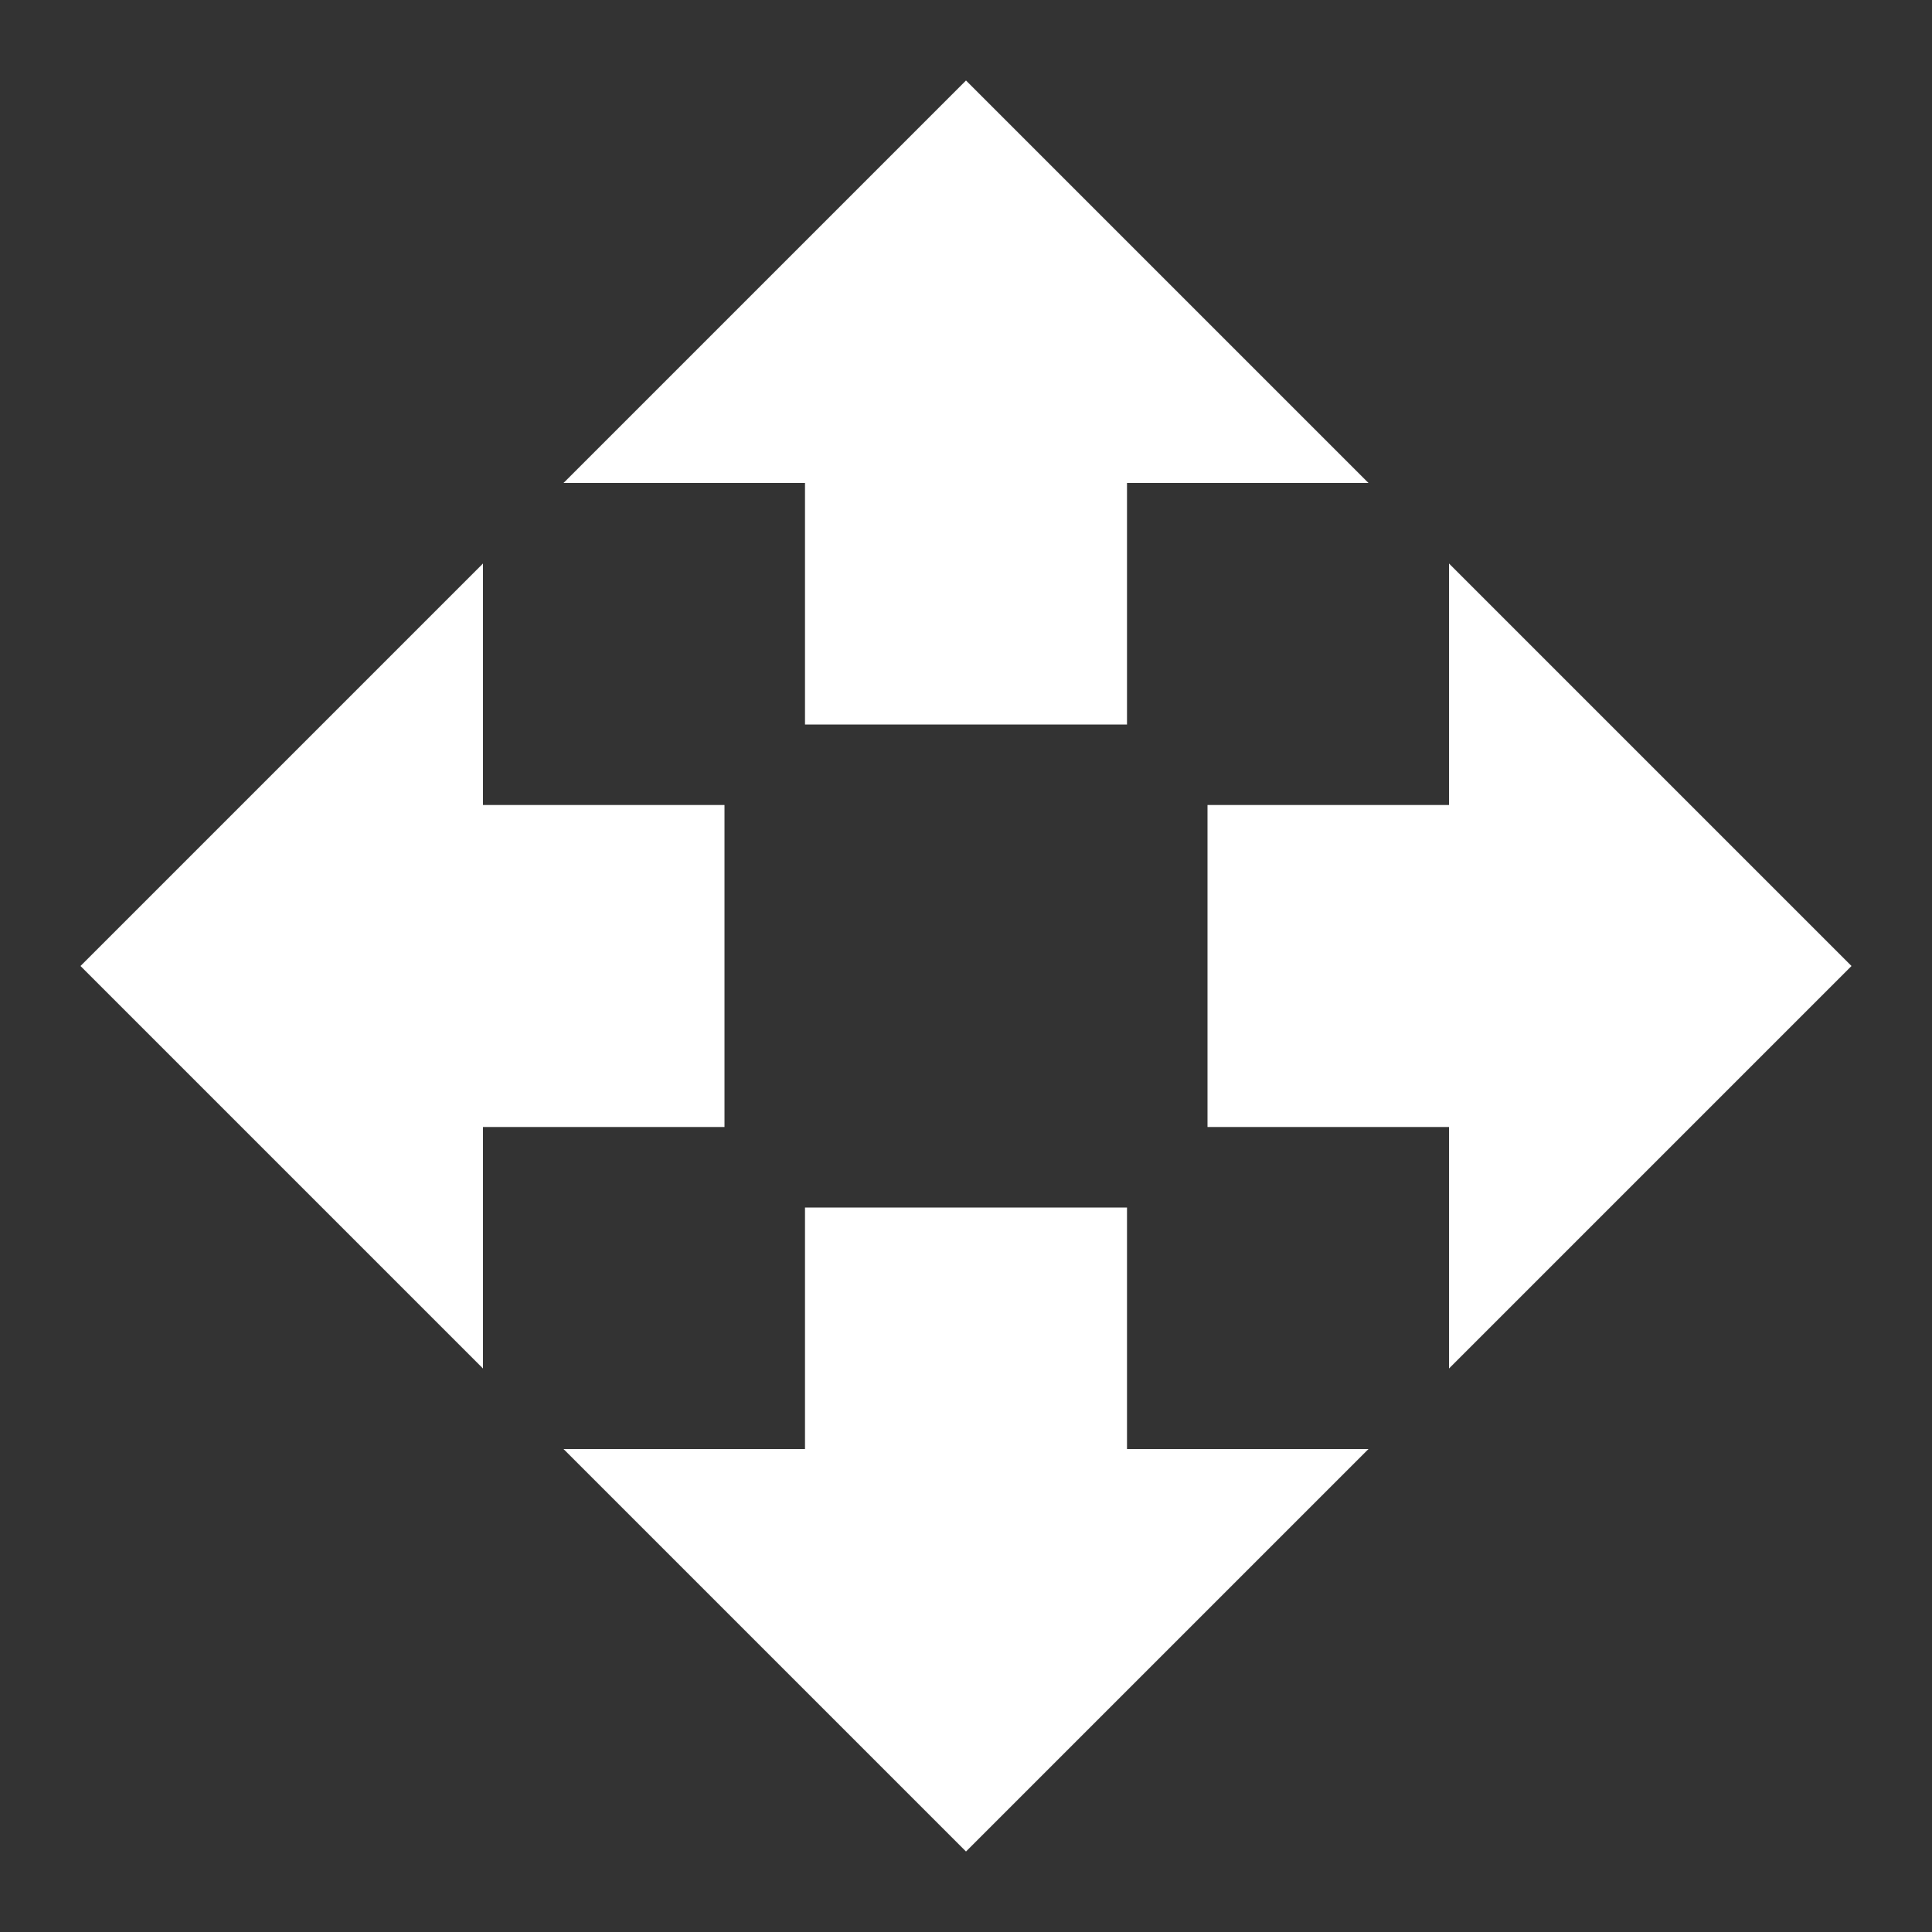 <?xml version="1.0" encoding="utf-8"?>
<!-- Generator: Adobe Illustrator 22.0.1, SVG Export Plug-In . SVG Version: 6.00 Build 0)  -->
<svg version="1.1" id="Capa_1" xmlns="http://www.w3.org/2000/svg" xmlns:xlink="http://www.w3.org/1999/xlink" x="0px" y="0px"
	 viewBox="0 0 24 24" style="enable-background:new 0 0 24 24;" xml:space="preserve">
<rect x="0" y="0" width="24" height="24" fill="#333333" stroke="none"/>
<style type="text/css">
	.st0{fill:#FFFFFF;}
	.st1{fill:none;}
</style>
<path class="st0" d="M10,9h4V6h3l-5-5L7,6h3V9z M9,10H6V7l-5,5l5,5v-3h3V10z M23,12l-5-5v3h-3v4h3v3L23,12z M14,15h-4v3H7l5,5l5-5
	h-3V15z"/>
<path class="st1" d="M0,0h24v24H0V0z"/>
</svg>
